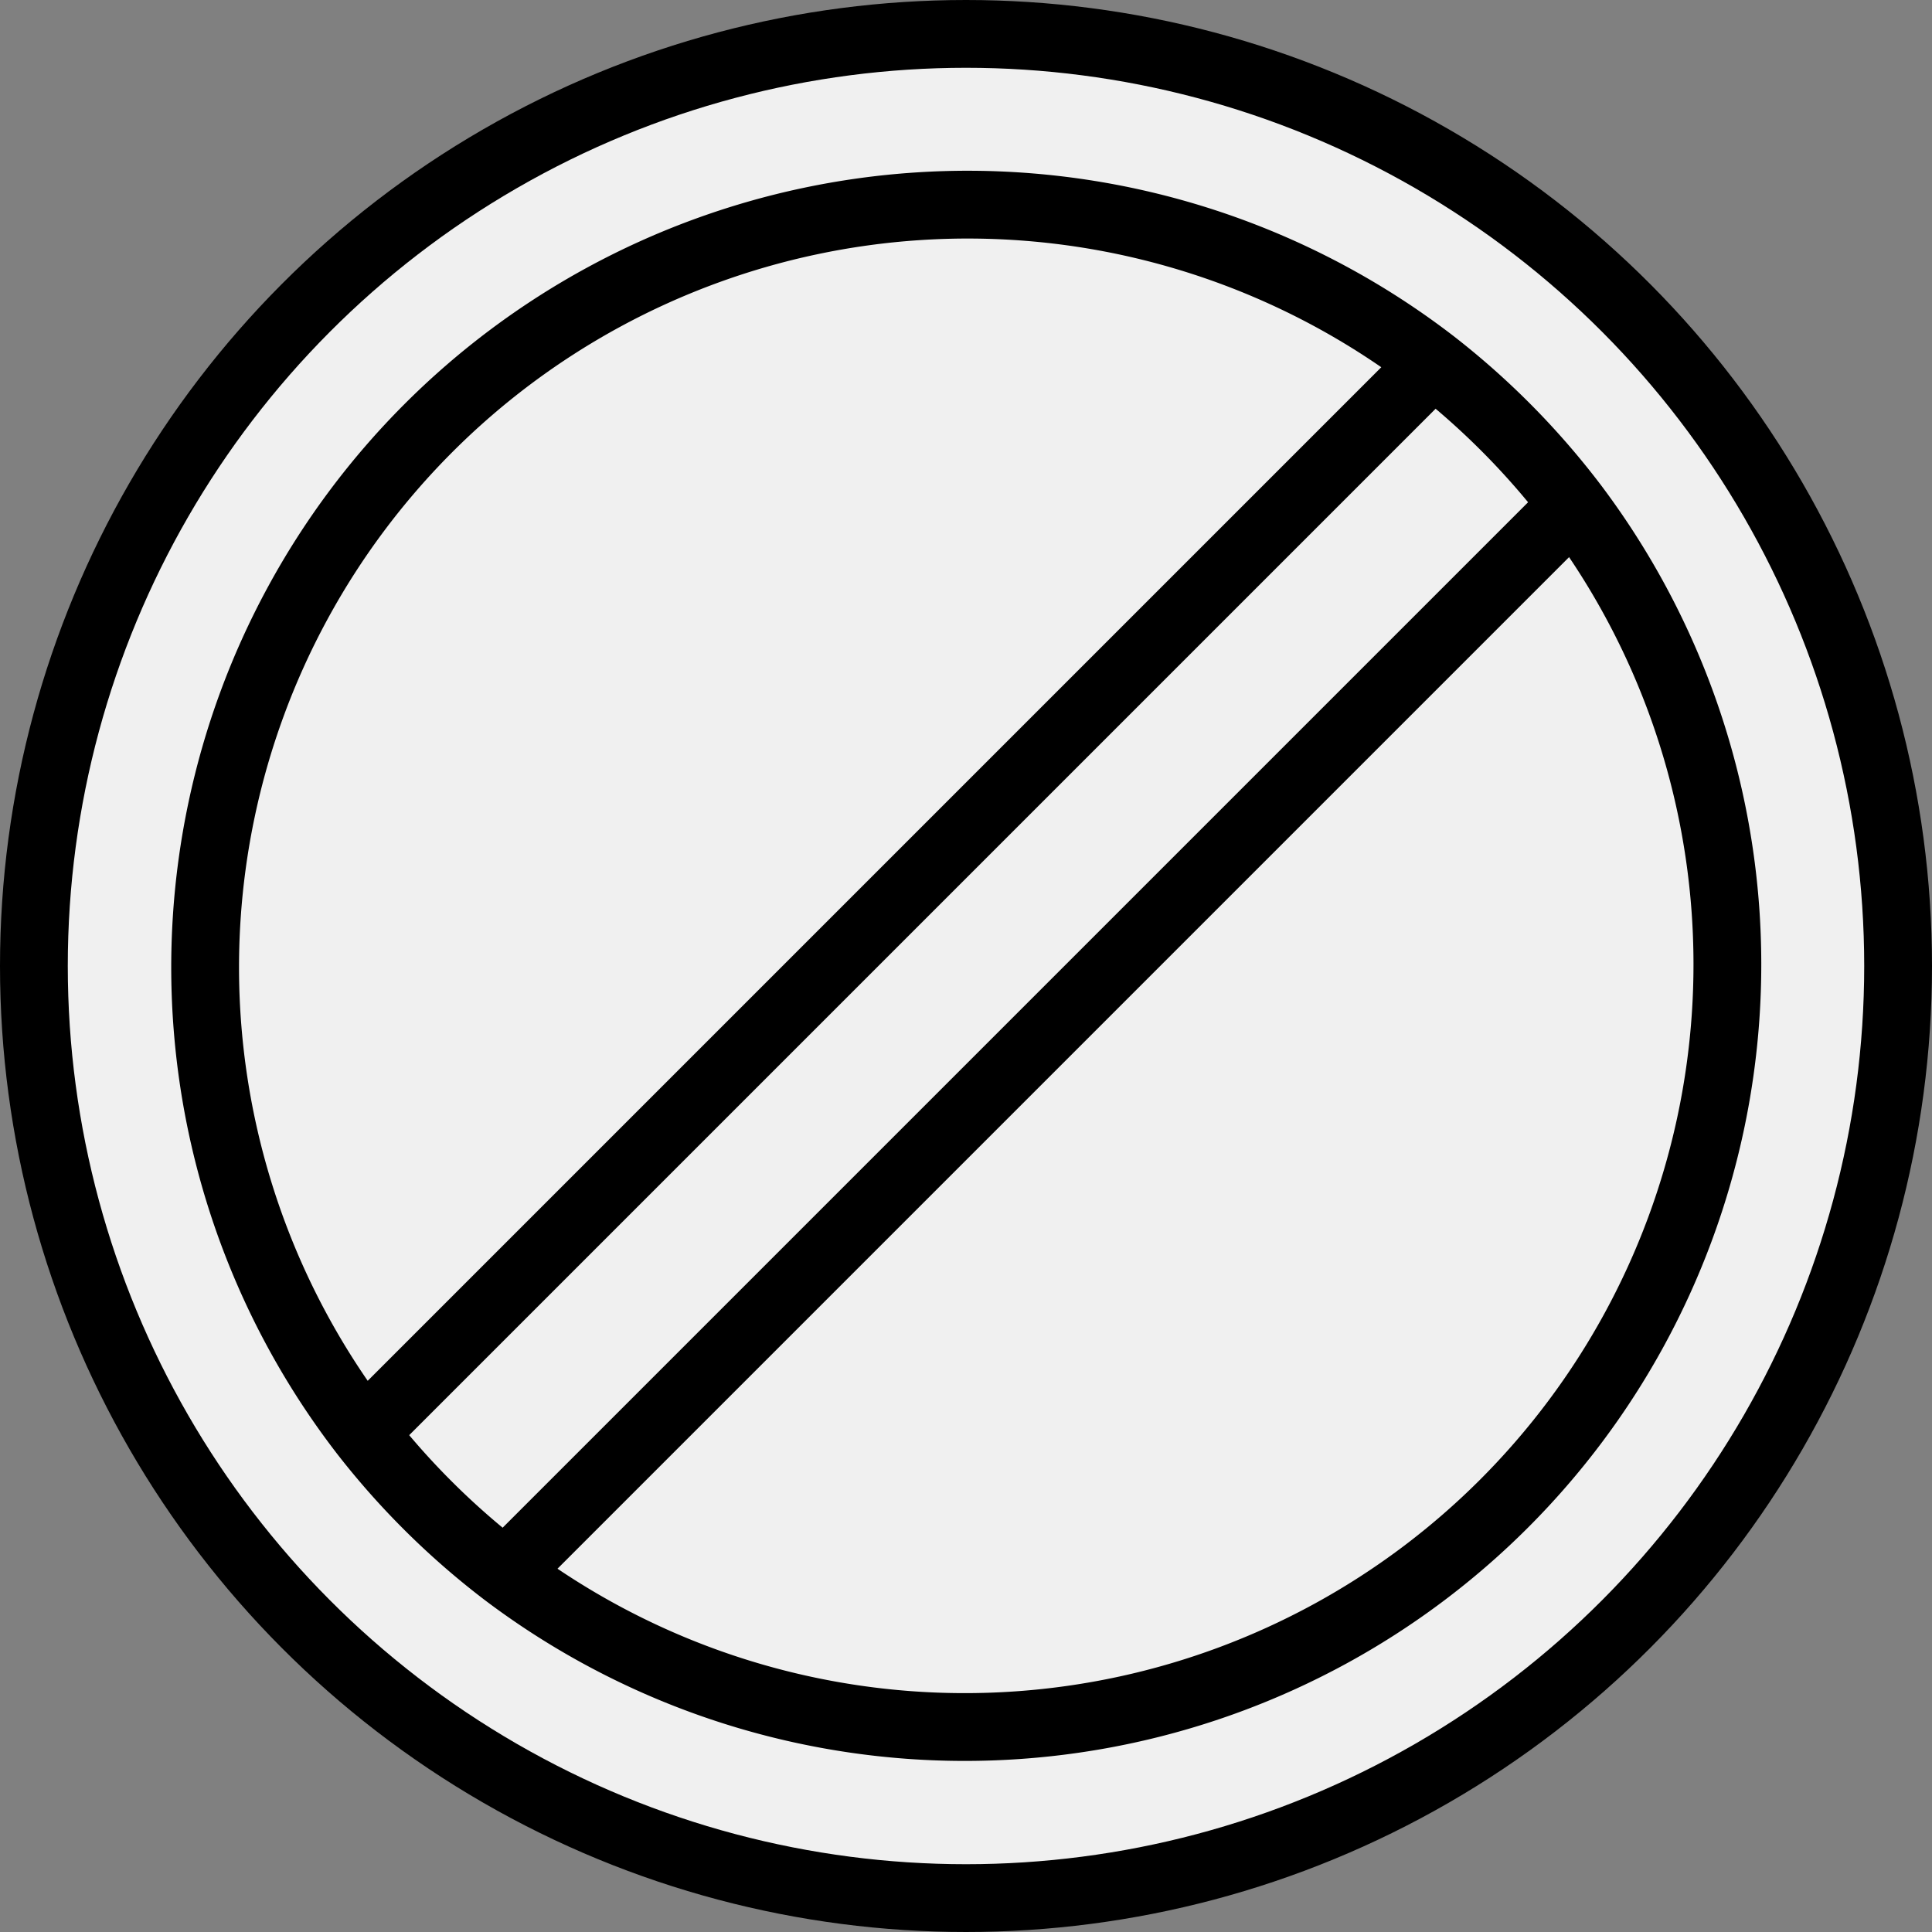 <svg xmlns="http://www.w3.org/2000/svg" viewBox="0 0 114 114"><rect x="0" y="0" width="114" height="114" fill="#808080" stroke="none"/><defs><style>.cls-1{fill:#f0f0f0;}.cls-2{fill:none;stroke:#000;stroke-miterlimit:10;stroke-width:4px;}</style></defs><g id="Слой_2" data-name="Слой 2"><g id="Слой_1-2" data-name="Слой 1"><path class="cls-1" d="M92.84,29.79a45.46,45.46,0,0,0-8.27-8.36A45,45,0,0,0,21.43,84.57a45.46,45.46,0,0,0,8.36,8.27,45,45,0,0,0,63.05-63ZM57,2A55,55,0,1,1,2,57,55,55,0,0,1,57,2Z"/><path class="cls-1" d="M84.57,21.43,21.43,84.57A45,45,0,0,1,84.57,21.43Z"/><path class="cls-1" d="M92.84,29.79l-63,63.05a45.46,45.46,0,0,1-8.36-8.27L84.57,21.43A45.46,45.46,0,0,1,92.84,29.79Z"/><path class="cls-1" d="M92.84,29.79a45,45,0,0,1-63,63.05Z"/><path class="cls-2" d="M92.84,29.79a45,45,0,0,1-63,63.05,45.46,45.46,0,0,1-8.36-8.27A45,45,0,0,1,84.57,21.43,45.46,45.46,0,0,1,92.84,29.79Z"/><circle class="cls-2" cx="57" cy="57" r="55"/><polyline class="cls-2" points="85 21 84.57 21.43 21.43 84.57 21 85"/><polyline class="cls-2" points="92.99 29.64 92.84 29.79 29.79 92.84 28.99 93.64"/></g></g></svg>